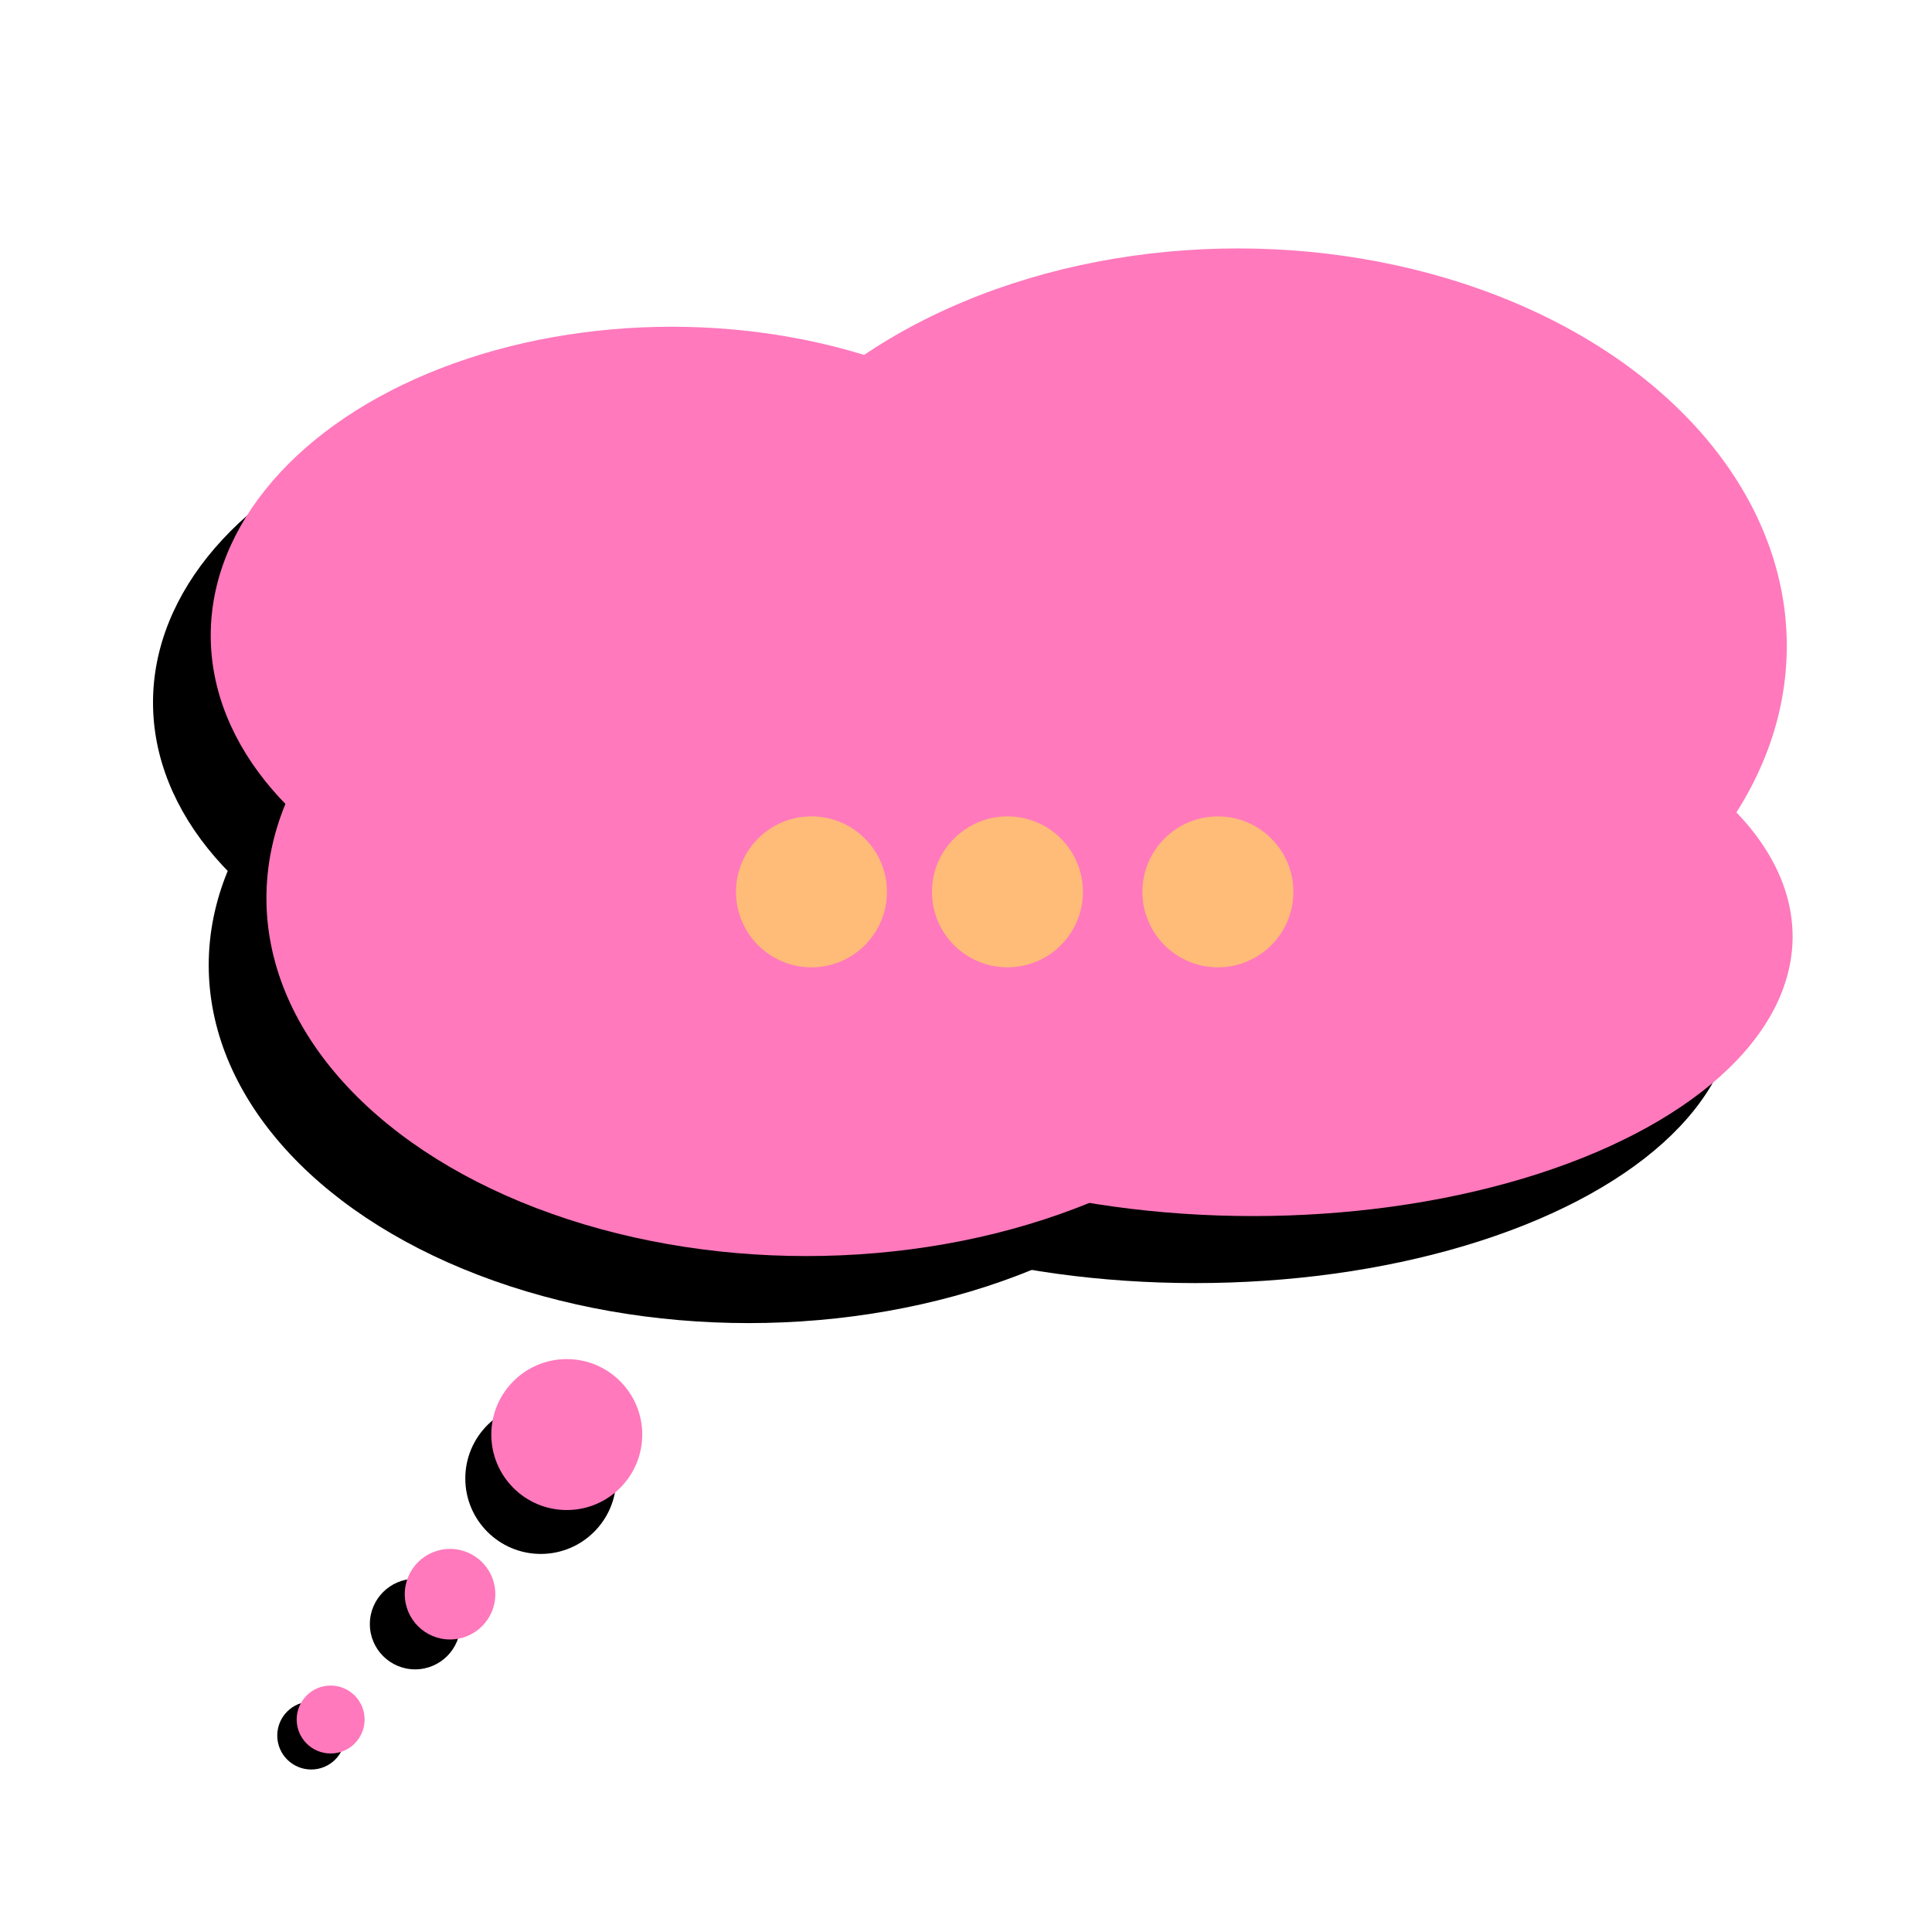 <?xml version="1.0" encoding="UTF-8" standalone="no"?>
<!-- Created with Inkscape (http://www.inkscape.org/) -->

<svg
   width="512"
   height="512"
   viewBox="0 0 512 512"
   version="1.1"
   id="svg5"
   inkscape:version="1.2.2 (b0a8486541, 2022-12-01)"
   sodipodi:docname="Icon.svg"
   xmlns:inkscape="http://www.inkscape.org/namespaces/inkscape"
   xmlns:sodipodi="http://sodipodi.sourceforge.net/DTD/sodipodi-0.dtd"
   xmlns="http://www.w3.org/2000/svg"
   xmlns:svg="http://www.w3.org/2000/svg">
  <sodipodi:namedview
     id="namedview7"
     pagecolor="#79ffff"
     bordercolor="#ffffff"
     borderopacity="1"
     inkscape:showpageshadow="0"
     inkscape:pageopacity="1"
     inkscape:pagecheckerboard="1"
     inkscape:deskcolor="#505050"
     inkscape:document-units="px"
     showgrid="false"
     inkscape:zoom="0.83007813"
     inkscape:cx="326.47529"
     inkscape:cy="385.50588"
     inkscape:window-width="1920"
     inkscape:window-height="1025"
     inkscape:window-x="0"
     inkscape:window-y="0"
     inkscape:window-maximized="1"
     inkscape:current-layer="layer1" />
  <defs
     id="defs2" />
  <g
     inkscape:label="Ebene 1"
     inkscape:groupmode="layer"
     id="layer1">
    <ellipse
       style="fill:#000000;fill-opacity:1;stroke-width:2.726"
       id="path840-3"
       cx="162.714"
       cy="186.168"
       rx="122.164"
       ry="81.814" />
    <ellipse
       style="fill:#000000;fill-opacity:1;stroke-width:2.866"
       id="path1726-5"
       cx="198.376"
       cy="255.77"
       rx="143.065"
       ry="94.865" />
    <ellipse
       style="fill:#000000;fill-opacity:1;stroke-width:2.862"
       id="path1728-6"
       cx="312.778"
       cy="188.965"
       rx="145.446"
       ry="105.363" />
    <ellipse
       style="fill:#000000;fill-opacity:1;stroke-width:2.237"
       id="path1838-2"
       cx="316.74"
       cy="265.957"
       rx="143.024"
       ry="74.076" />
    <circle
       style="fill:#000000;fill-opacity:1;stroke-width:2.3"
       id="path1840-9"
       cx="143.31"
       cy="391.808"
       r="20" />
    <circle
       style="fill:#000000;fill-opacity:1;stroke-width:2.3"
       id="path1840-3-1"
       cx="199.752"
       cy="254.116"
       r="20" />
    <circle
       style="fill:#000000;fill-opacity:1;stroke-width:2.3"
       id="path1840-3-6-2"
       cx="251.695"
       cy="254.116"
       r="20" />
    <circle
       style="fill:#000000;fill-opacity:1;stroke-width:2.3"
       id="path1840-3-7-7"
       cx="307.461"
       cy="254.116"
       r="20" />
    <circle
       style="fill:#000000;fill-opacity:1;stroke-width:2.268"
       id="path1842-0"
       cx="110.015"
       cy="430.399"
       r="12" />
    <circle
       style="fill:#000000;fill-opacity:1;stroke-width:2.612"
       id="path1844-9"
       cx="82.476"
       cy="459.938"
       r="9" />
    <g
       id="g4091">
      <ellipse
         style="fill:#ff79bc;fill-opacity:1;stroke-width:2.726"
         id="path840"
         cx="178.007"
         cy="168.403"
         rx="122.164"
         ry="81.814" />
      <ellipse
         style="fill:#ff79bc;fill-opacity:1;stroke-width:2.866"
         id="path1726"
         cx="213.67"
         cy="238.005"
         rx="143.065"
         ry="94.865" />
      <ellipse
         style="fill:#ff79bc;fill-opacity:1;stroke-width:2.862"
         id="path1728"
         cx="328.072"
         cy="171.201"
         rx="145.446"
         ry="105.363" />
      <ellipse
         style="fill:#ff79bc;fill-opacity:1;stroke-width:2.237"
         id="path1838"
         cx="332.034"
         cy="248.193"
         rx="143.024"
         ry="74.076" />
      <circle
         style="fill:#ff79bc;fill-opacity:1;stroke-width:2.3"
         id="path1840"
         cx="150.2"
         cy="380.176"
         r="20" />
      <circle
         style="fill:#ffbc79;fill-opacity:1;stroke-width:2.3"
         id="path1840-3"
         cx="215.046"
         cy="236.351"
         r="20" />
      <circle
         style="fill:#ffbc79;fill-opacity:1;stroke-width:2.3"
         id="path1840-3-6"
         cx="266.988"
         cy="236.351"
         r="20" />
      <circle
         style="fill:#ffbc79;fill-opacity:1;stroke-width:2.3"
         id="path1840-3-7"
         cx="322.755"
         cy="236.351"
         r="20" />
      <circle
         style="fill:#ff79bc;fill-opacity:1;stroke-width:2.268"
         id="path1842"
         cx="119.267"
         cy="422.478"
         r="12" />
      <circle
         style="fill:#ff79bc;fill-opacity:1;stroke-width:2.612"
         id="path1844"
         cx="87.624"
         cy="455.692"
         r="9" />
    </g>
  </g>
</svg>
